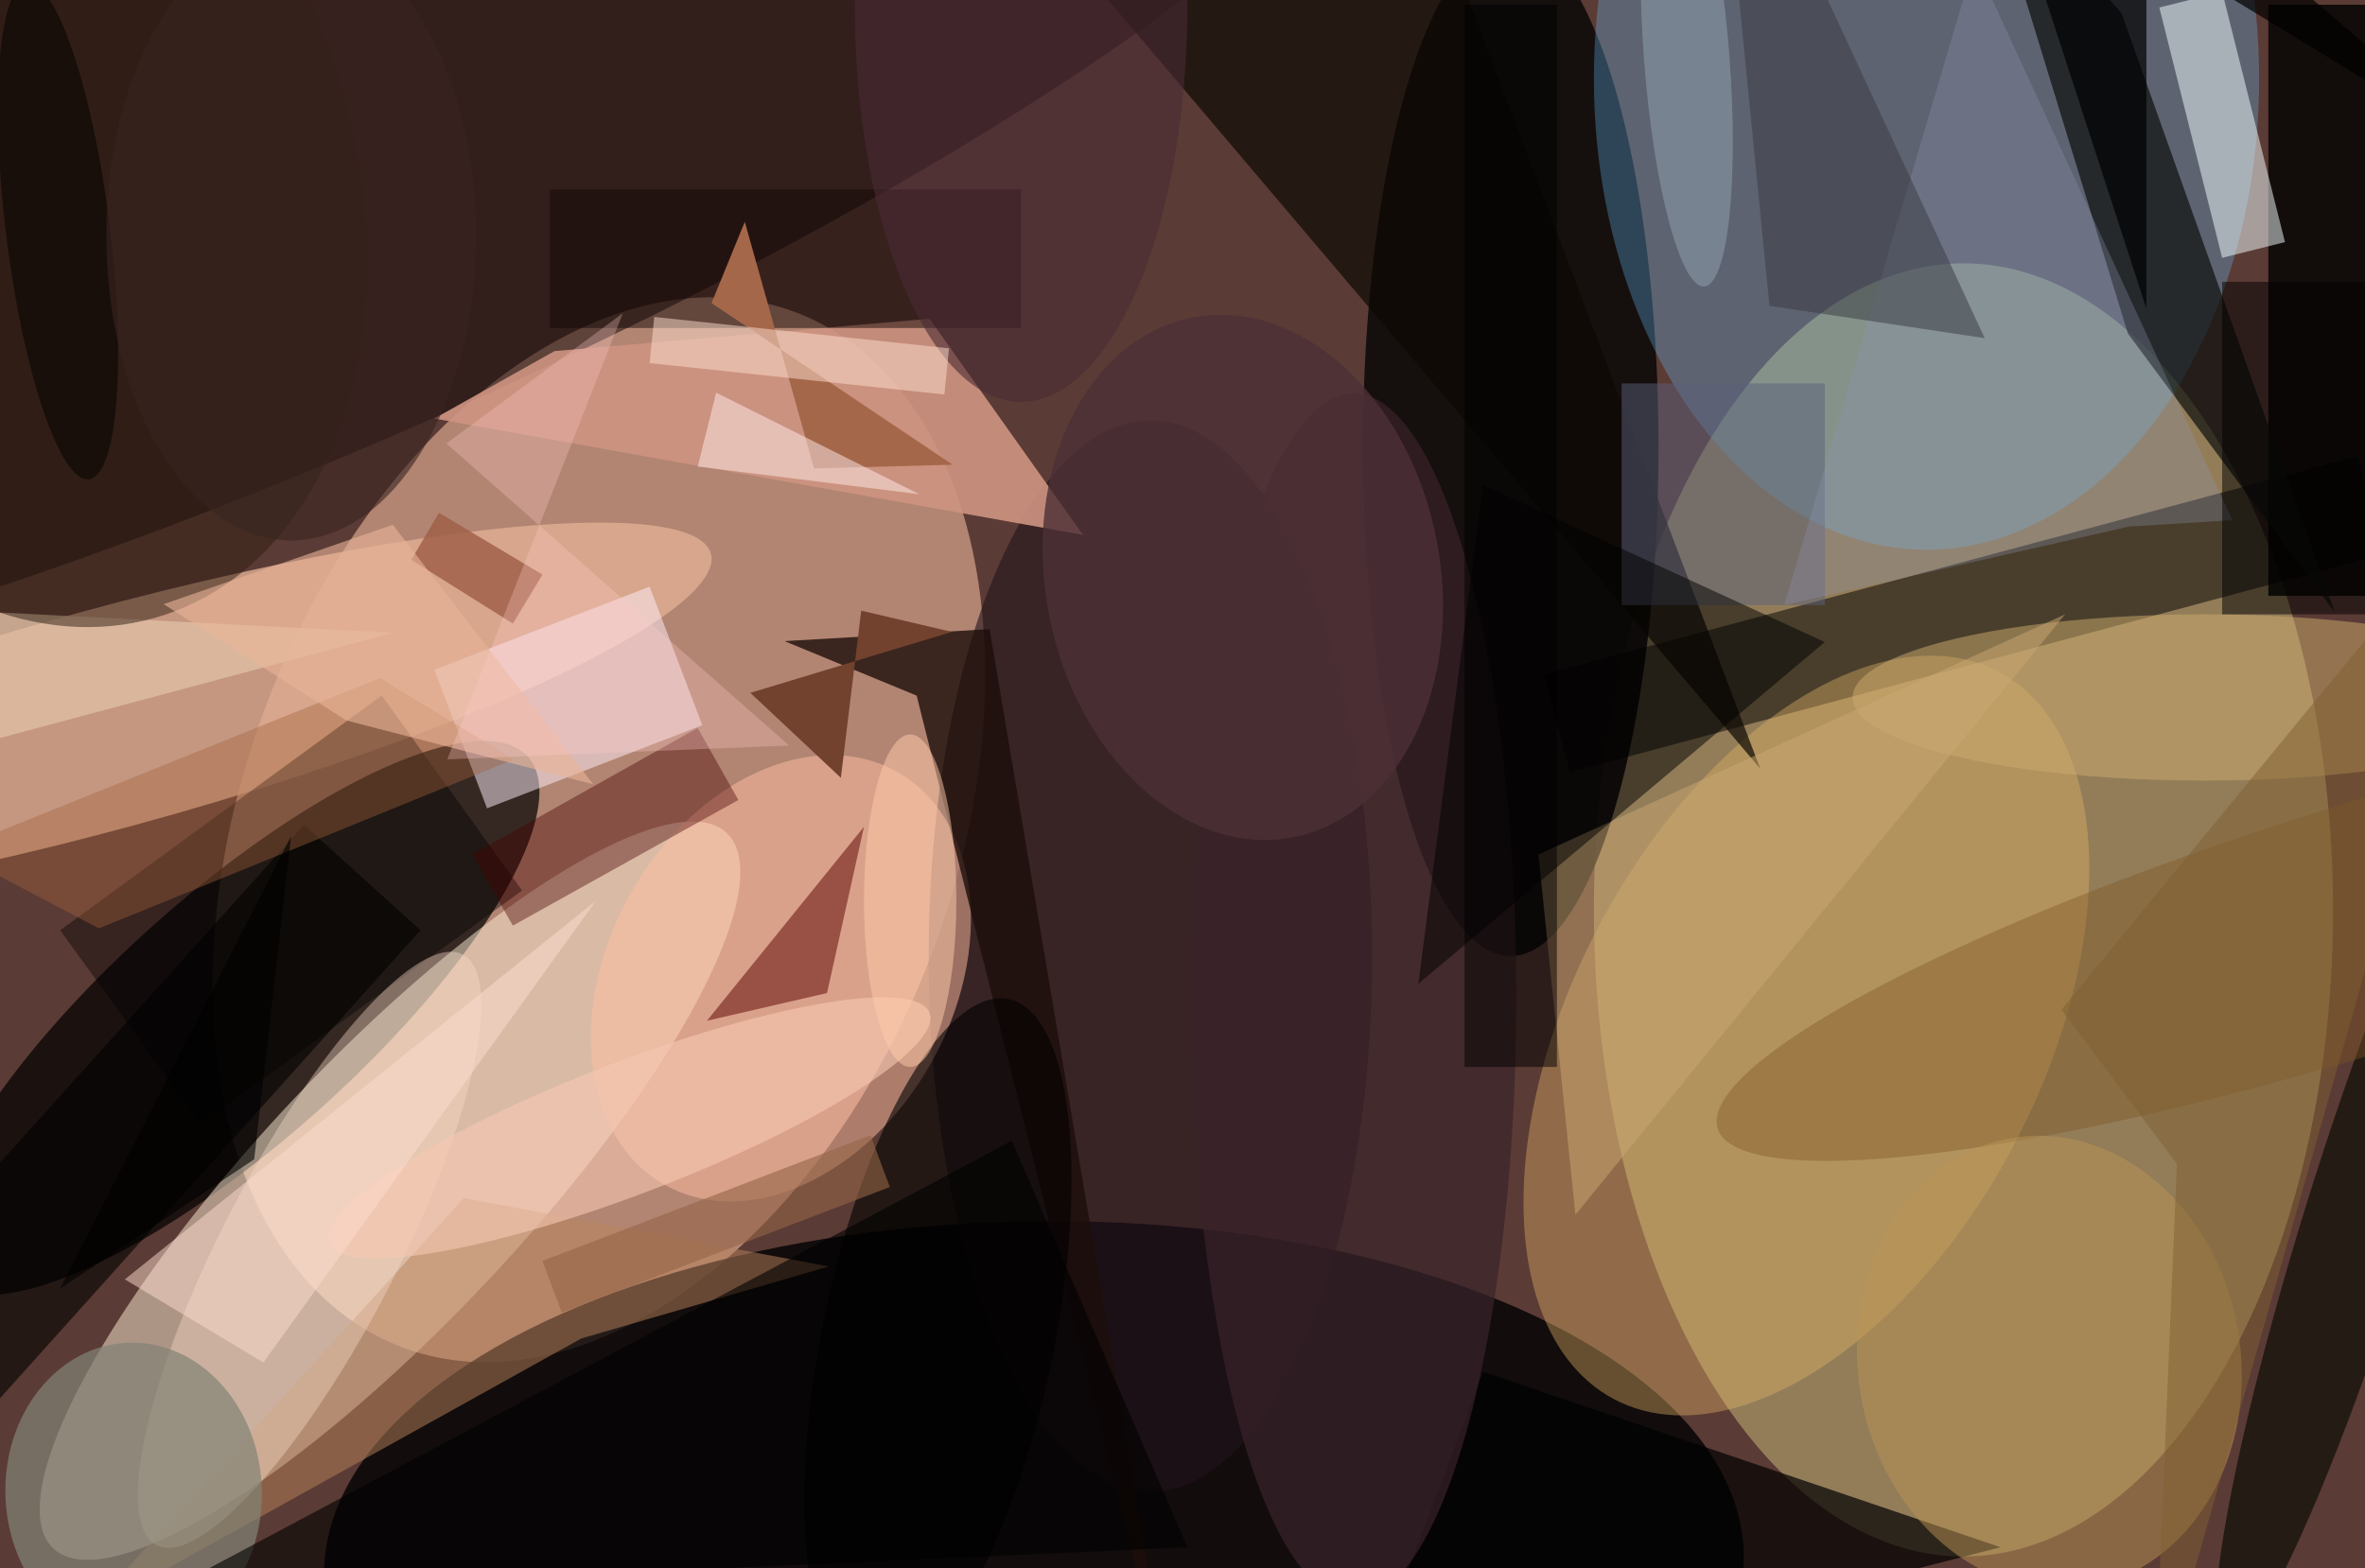 <svg xmlns="http://www.w3.org/2000/svg" viewBox="0 0 300 199"><defs/><path fill="#5b3b35" d="M0 0h300v199H0z"/><g transform="translate(.6 .6) scale(1.172)"><circle r="1" fill="#ecb69c" fill-opacity=".6" transform="rotate(110.9 1.4 66.8) scale(59.936 38.456)"/><ellipse cx="212" cy="98" fill="#b9a972" fill-opacity=".6" rx="40" ry="70"/><circle r="1" fill-opacity=".7" transform="matrix(-8.949 -10.009 31.629 -28.28 25 109.7)"/><circle r="1" fill="#010002" fill-opacity=".8" transform="matrix(-76.83 1.129 -.548 -37.294 111.4 169)"/><circle r="1" fill="#fff0d9" fill-opacity=".5" transform="matrix(-10.478 -9.858 36.442 -38.733 41.7 128.4)"/><ellipse cx="163" cy="48" fill="#0e0a0a" fill-opacity=".9" rx="16" ry="55"/><circle r="1" fill="#dfae92" fill-opacity=".8" transform="rotate(74.7 -45 46) scale(11.889 67.583)"/><circle r="1" fill="#0a0303" fill-opacity=".5" transform="rotate(66.7 1.6 30.6) scale(32.341 137.059)"/><ellipse cx="208" cy="8" fill="#64c1ff" fill-opacity=".3" rx="36" ry="51"/><path fill-opacity=".5" d="M166.6 72.5l88-23.6 2.8 10.6-88 23.6z"/><ellipse cx="124" cy="103" fill="#22131b" fill-opacity=".6" rx="24" ry="58"/><circle r="1" fill="#e1b468" fill-opacity=".4" transform="matrix(22.456 11.868 -20.811 39.377 195 111.6)"/><circle r="1" fill="#ffbfa2" fill-opacity=".5" transform="matrix(-16.274 -9.17 12.591 -22.345 84 105.4)"/><path fill-opacity=".8" d="M245 0h11v64h-11z"/><path fill="#1d0e0a" fill-opacity=".8" d="M98.7 74.8L126.4 185 106.6 67.6l-22.2 1.3z"/><path fill="#0e110d" fill-opacity=".7" d="M229.8 35.6l22.4 30.2L229.1.9 214-16z"/><path fill="#fff1fd" fill-opacity=".5" d="M69.8 63l5.7 15-23.3 9-5.7-15z"/><path fill-opacity=".4" d="M56 95.9l-34.8 25.3-15.2-21 34.8-25.4z"/><path fill="#ce9481" fill-opacity=".9" d="M59.5 37.5l-13 7.3 70.2 12.6L100.1 34z"/><path fill="#0e0903" fill-opacity=".7" d="M88.1-3.4L106.3-16 190 82.7 152.6-16z"/><path fill="#f4ffff" fill-opacity=".5" d="M246.8 25.7l-6.8 1.7L233.2.3l6.8-1.7z"/><path fill-opacity=".7" d="M160 148l-14 37 70-18z"/><circle r="1" fill="#3a232a" fill-opacity=".7" transform="matrix(17.603 0 0 65.321 146 107.4)"/><circle r="1" fill-opacity=".6" transform="matrix(7.658 -36.844 12.273 2.551 101 144.5)"/><circle r="1" fill="#020500" fill-opacity=".6" transform="matrix(14.657 -46.987 5.679 1.771 255 131)"/><ellipse cx="238" cy="75" fill="#cfad6f" fill-opacity=".5" rx="38" ry="9"/><circle r="1" fill="#7e5624" fill-opacity=".4" transform="matrix(-3.989 -12.818 69.604 -21.663 255 100)"/><path fill="#bb855c" fill-opacity=".5" d="M49.7 129.2l39.5 7.4-26.8 7.8-53.6 29.8z"/><circle r="1" fill="#ba9555" fill-opacity=".5" transform="matrix(-20.425 3.42 -4.068 -24.298 221.3 147)"/><path fill="#460000" fill-opacity=".4" d="M79.4 86.1L55 99.7 50.6 92 75 78.3z"/><path fill="#5b617a" fill-opacity=".5" d="M175 41h22v24h-22z"/><path fill="#cba973" fill-opacity=".5" d="M166 92l4 39 53-65z"/><circle r="1" fill="#f7dbc5" fill-opacity=".4" transform="matrix(8.415 4.362 -16.57 31.967 33 134.8)"/><circle r="1" fill="#828376" fill-opacity=".7" transform="rotate(-92.1 84.6 73.8) scale(16.203 13.879)"/><path fill="#5b0000" fill-opacity=".5" d="M89 107l4-18-17 21z"/><path fill="#150907" fill-opacity=".5" d="M59 20h51v15H59z"/><path fill-opacity=".5" d="M197 69l-37-17-7 54z"/><path fill-opacity=".6" d="M45 100.2l-49.4 55-12.7-11.4 49.5-55z"/><path fill="#8e94b1" fill-opacity=".3" d="M241.1 55.8L213.2-4.7 192.6 65l37.3-8.5z"/><path fill="#a2633d" fill-opacity=".4" d="M-5.8 91.6l46.4-18.7 14.5 8.8L10.2 100z"/><circle r="1" fill="#4d3036" fill-opacity=".8" transform="matrix(20.977 -4.048 5.429 28.134 134 62)"/><circle r="1" fill="#f6c8b3" fill-opacity=".6" transform="matrix(-32.495 12.465 -2.555 -6.661 67.6 121.6)"/><path fill="#72422f" d="M102.5 67.9l-9.8-2.3-2.2 18.1-9.8-9.2z"/><path fill="#383b40" fill-opacity=".5" d="M191 32.6l23.3 3.5-23-49.6-5.1-2.5z"/><path fill="#a5674a" d="M76.5 32.3l3.6-8.8 7.5 26.7 15-.4z"/><path fill="#dfbfa3" fill-opacity=".8" d="M-16 65l58 3-56 15z"/><path fill="#946547" fill-opacity=".6" d="M60.3 141.6l-2.1-5.6 35.5-13.6 2.1 5.6z"/><circle r="1" fill="#2e1e13" fill-opacity=".5" transform="matrix(-34.423 11.451 -16.048 -48.241 1.3 17.8)"/><circle r="1" fill="#93a5b4" fill-opacity=".5" transform="rotate(-94.4 93.7 -81.4) scale(24.792 4.621)"/><ellipse cx="98" cy="97" fill="#ffccab" fill-opacity=".5" rx="5" ry="18"/><path fill="#ffecea" fill-opacity=".5" d="M99 53l-24-3 2-8z"/><path fill="#9e5d45" fill-opacity=".8" d="M55 67l-11-6.9 3-5.1 11.2 6.7z"/><path fill-opacity=".5" d="M158 0h10v115h-10z"/><path fill="#806032" fill-opacity=".5" d="M271 49.9L232.6 185l2.5-59.5-12.5-16.7z"/><path fill="#e9b498" fill-opacity=".6" d="M17.2 64.9L37 77.5l26.7 6.9L42 56.3z"/><path fill-opacity=".6" d="M109 123l19 44-111 5z"/><ellipse cx="110" fill="#4a2b35" fill-opacity=".6" rx="18" ry="43"/><path fill="#ffe1d0" fill-opacity=".5" d="M70.3 33.8l31.9 3.4-.5 5-31.9-3.4z"/><path fill="#010100" fill-opacity=".7" d="M231.8 32.9L215.9-16 271 17.6 231.8-16z"/><path fill-opacity=".5" d="M240 30h16v36h-16z"/><path fill="#ffc8ca" fill-opacity=".3" d="M47.9 81.7l19-48.3-19.1 14.1 37.1 32.7z"/><path fill="#fedccf" fill-opacity=".5" d="M64 97l-51 41 15 9z"/><circle r="1" fill-opacity=".5" transform="rotate(-97.1 13.7 9.7) scale(27.093 5.627)"/><path fill-opacity=".6" d="M6 139l21-14 4-35z"/><ellipse cx="31" cy="25" fill="#3a2420" fill-opacity=".6" rx="20" ry="33"/></g></svg>